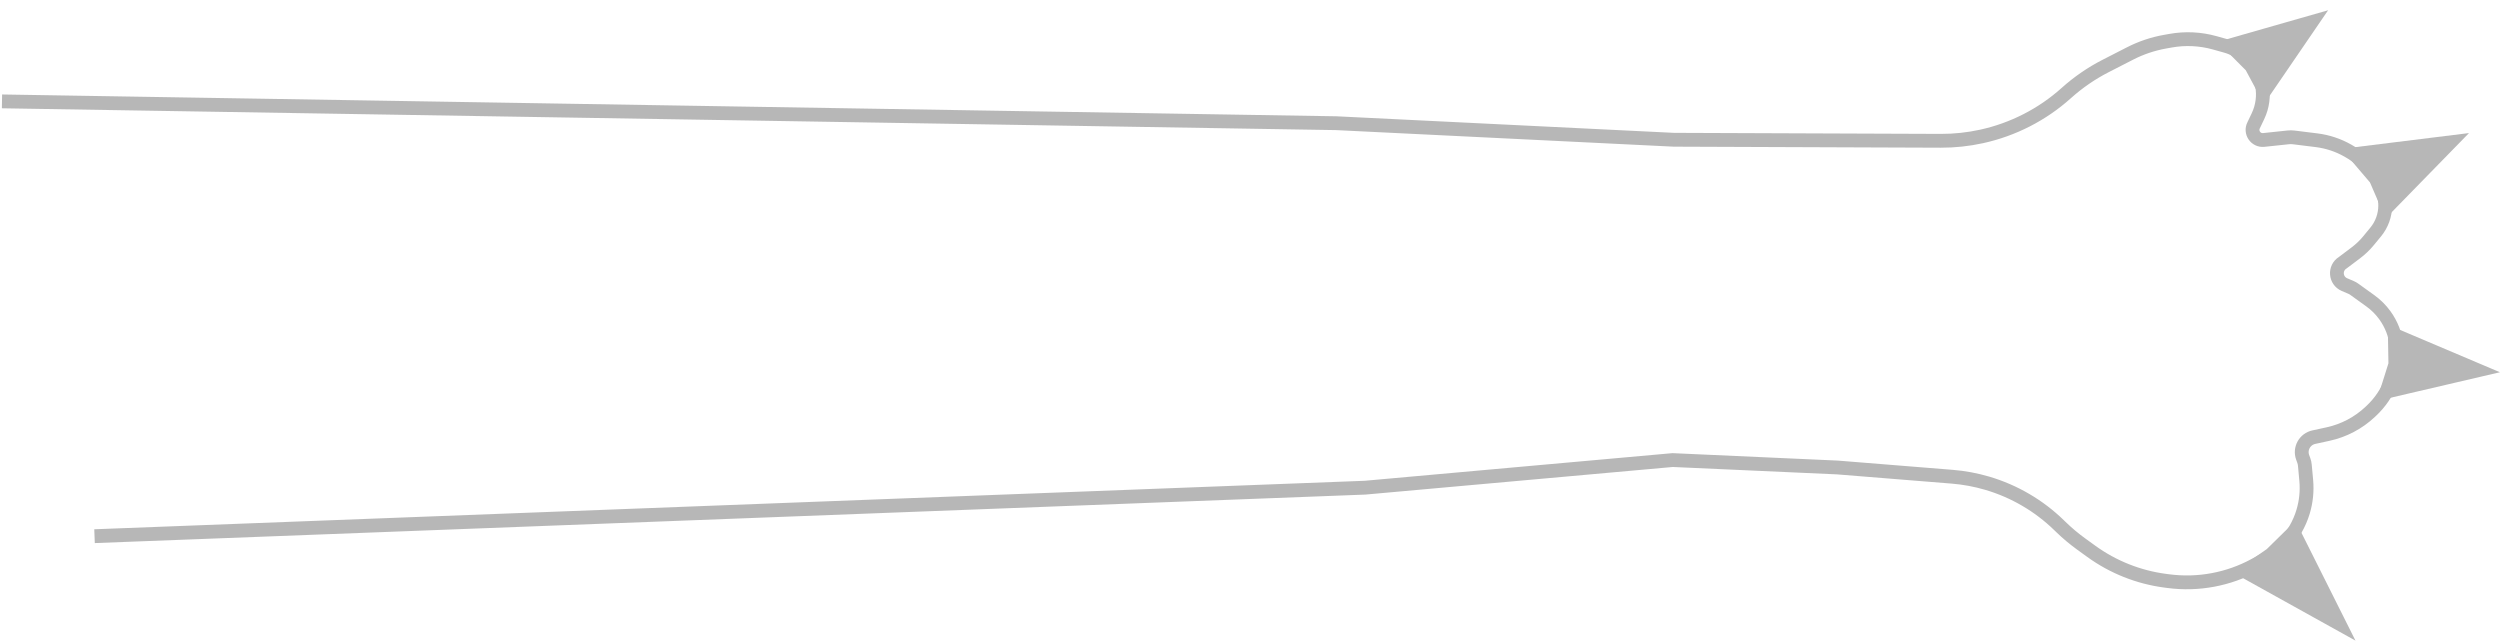 <svg width="905" height="232" viewBox="0 0 905 232" fill="none" xmlns="http://www.w3.org/2000/svg">
<path d="M846.821 225.791L813.039 207.029L822.171 200.708L830.27 192.75L846.821 225.791Z" fill="#B7B7B7" stroke="#B7B7B7" stroke-width="5"/>
<path d="M836.799 8.023L819.802 32.877L815 23.927L807.49 16.404L836.799 8.023Z" fill="#B7B7B7" stroke="#B7B7B7" stroke-width="5"/>
<path d="M886.995 51.531L864.392 74.674L860.078 64.703L852.491 55.803L886.995 51.531Z" fill="#B7B7B7" stroke="#B7B7B7" stroke-width="5"/>
<path d="M896.938 134.059L864.021 141.732L867.12 131.88L866.938 121.345L896.938 134.059Z" fill="#B7B7B7" stroke="#B7B7B7" stroke-width="5"/>
<path d="M0.72 36.699L483.723 44.598L605.947 50.593L686.716 50.907L702.535 50.968C707.498 50.987 712.485 50.453 717.332 49.391C728.698 46.9 739.313 41.483 747.968 33.706C752.29 29.823 757.097 26.516 762.27 23.868L771.117 19.34C775.071 17.316 779.303 15.889 783.675 15.105L785.727 14.737C791.059 13.781 796.538 14.044 801.754 15.507L805.765 16.632C808.552 17.413 811.147 18.868 813.281 20.824C814.916 22.324 816.284 24.133 817.272 26.119C818.02 27.625 818.556 29.233 818.861 30.887C819.557 34.657 819.046 38.562 817.399 42.024L815.849 45.278C814.466 47.882 816.555 50.975 819.488 50.664L828.377 49.721C829.019 49.653 829.667 49.659 830.307 49.739L838.629 50.774C842.582 51.266 846.4 52.53 849.865 54.495L850.194 54.682C853.697 56.669 856.741 59.373 859.127 62.618L861.628 67.228C862.831 69.447 863.457 71.933 863.447 74.458C863.434 77.921 862.225 81.274 860.026 83.95L857.403 87.141C856.062 88.773 854.531 90.239 852.843 91.51L848.086 95.091C844.999 97.002 845.346 101.599 848.685 103.024L851.095 104.054C851.49 104.222 851.865 104.433 852.213 104.684L858.063 108.892C860.089 110.349 861.868 112.123 863.332 114.144C865.679 117.387 867.152 121.179 867.608 125.156L867.629 125.342C868.083 129.296 867.547 133.3 866.069 136.996L865.579 138.222C863.996 142.179 861.569 145.742 858.466 148.663L857.99 149.111C853.738 153.113 848.477 155.883 842.772 157.126L837.654 158.241C834.339 158.926 832.406 162.396 833.567 165.576L833.98 166.707C834.175 167.242 834.301 167.8 834.352 168.367L834.862 173.943C835.209 177.749 834.817 181.604 833.716 185.264C832.396 189.653 830.069 193.699 826.931 197.04C824.768 199.344 822.249 201.287 819.471 202.795L816.192 204.576C811.48 207.134 806.397 208.94 801.127 209.929C795.783 210.932 790.314 211.081 784.923 210.371L783.782 210.221C774.12 208.948 764.926 205.289 757.033 199.573L753.355 196.91C750.767 195.036 748.317 192.978 746.025 190.752L745.349 190.096C738.055 183.013 729.149 177.81 719.398 174.934C715.255 173.712 710.996 172.921 706.69 172.574L665.156 169.229L605.498 166.543L494.126 176.541L34.22 194.095" stroke="#B7B7B7" stroke-width="5"/>
</svg>
